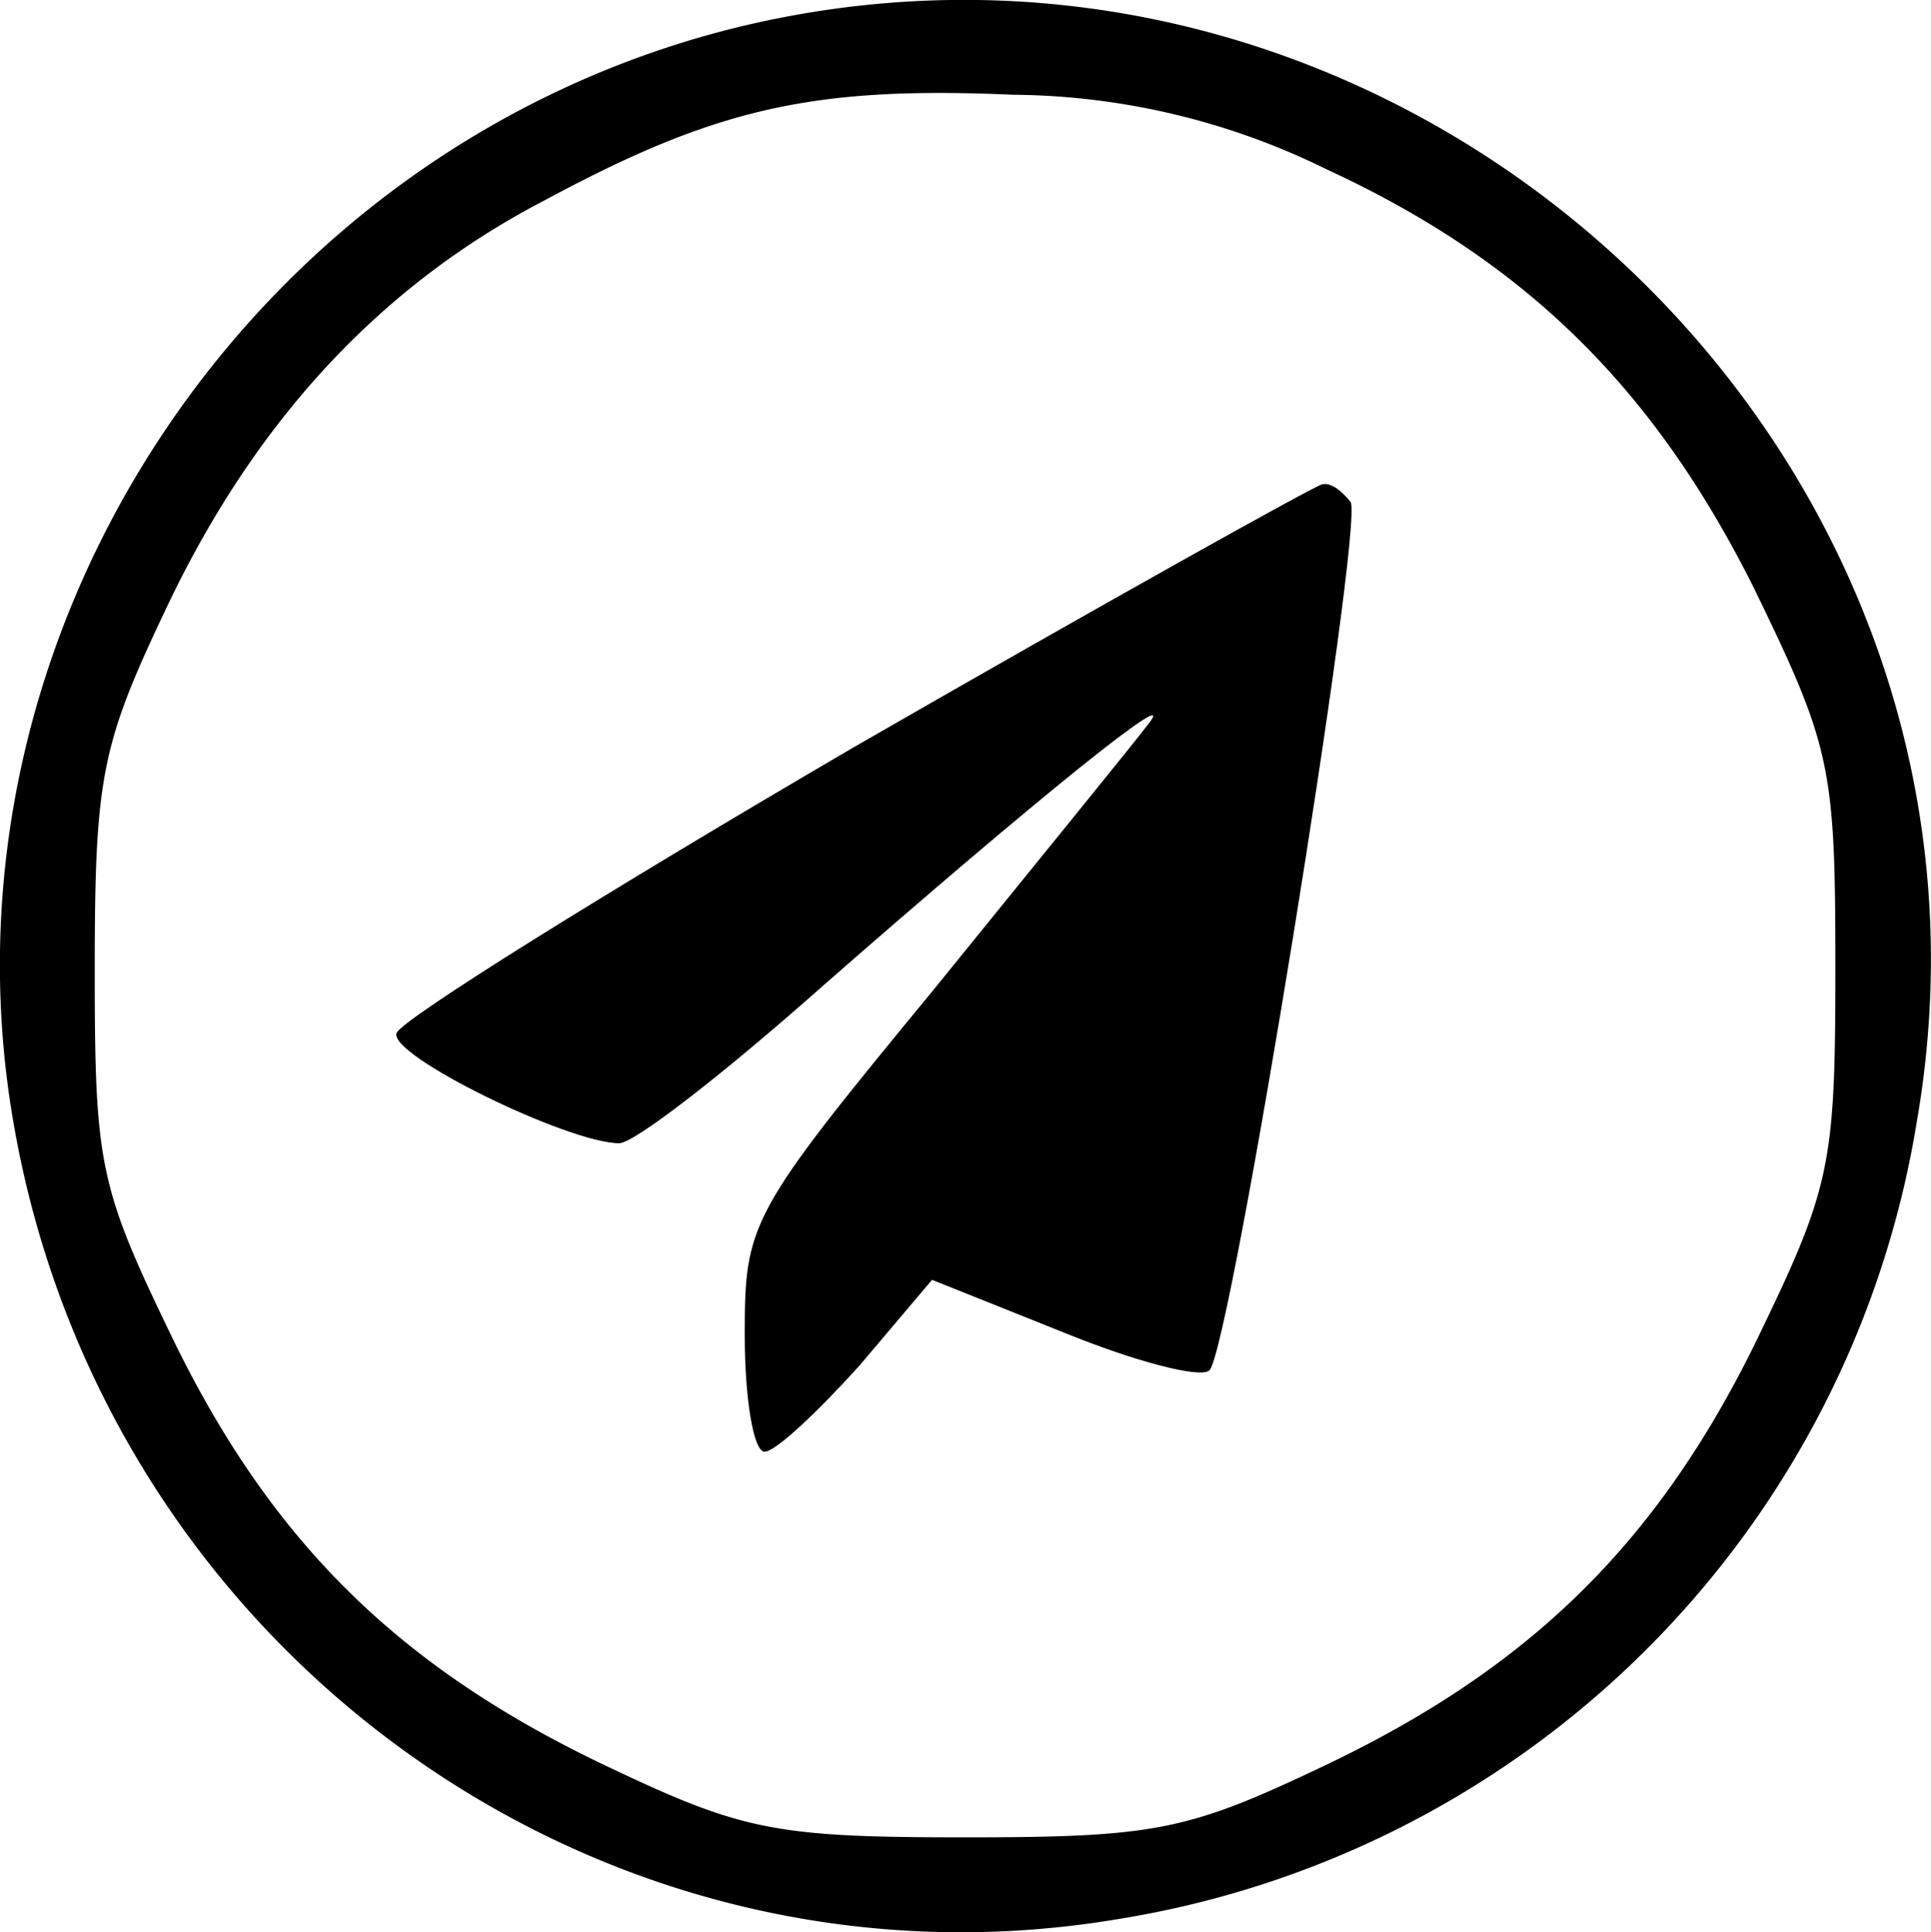 <svg xmlns="http://www.w3.org/2000/svg" viewBox="0 0 87.64 87.69"><title>Ресурс 2</title><g id="Слой_2" data-name="Слой 2"><g id="Слой_1-2" data-name="Слой 1"><path d="M33.3,1.28C11.3,6.78-3.2,28.78.6,50.88c4.1,24,26.6,40.2,50.2,36.2A43.74,43.74,0,0,0,87,50.88C92.3,20.28,63.6-6.22,33.3,1.28Zm26.9,6.4c9.1,4.2,14.9,10,19.4,19,3.5,7.2,3.7,8.1,3.7,17.2s-.2,10-3.7,17.2c-4.5,9.1-10.3,14.7-19.6,19.1-6.1,2.9-7.6,3.2-16.2,3.2s-10.1-.3-16.2-3.2c-9.3-4.4-15.1-10-19.6-19.1C4.5,53.88,4.3,53,4.3,44c0-8.7.3-10.2,3.2-16.3,4-8.5,9.7-14.7,17.2-18.6,7.8-4.2,12.2-5.2,21.3-4.8A32.67,32.67,0,0,1,60.2,7.68Z"/><path d="M38.8,33.88c-11.3,6.6-20.6,12.4-20.8,13-.4,1,7.8,5,10.1,5,.7,0,4.8-3.2,9.2-7.1,9.7-8.5,16.4-13.9,14.8-11.9-.6.8-5,6.2-9.7,12-8.4,10.2-8.6,10.6-8.6,15.7,0,2.9.4,5.3.9,5.3s2.4-1.8,4.3-3.9l3.3-3.9,6,2.4c3.2,1.3,6.2,2.1,6.6,1.7,1-1.2,7-38.3,6.4-39.4-.4-.5-.9-.9-1.3-.8S50.1,27.38,38.8,33.88Z"/></g></g></svg>
